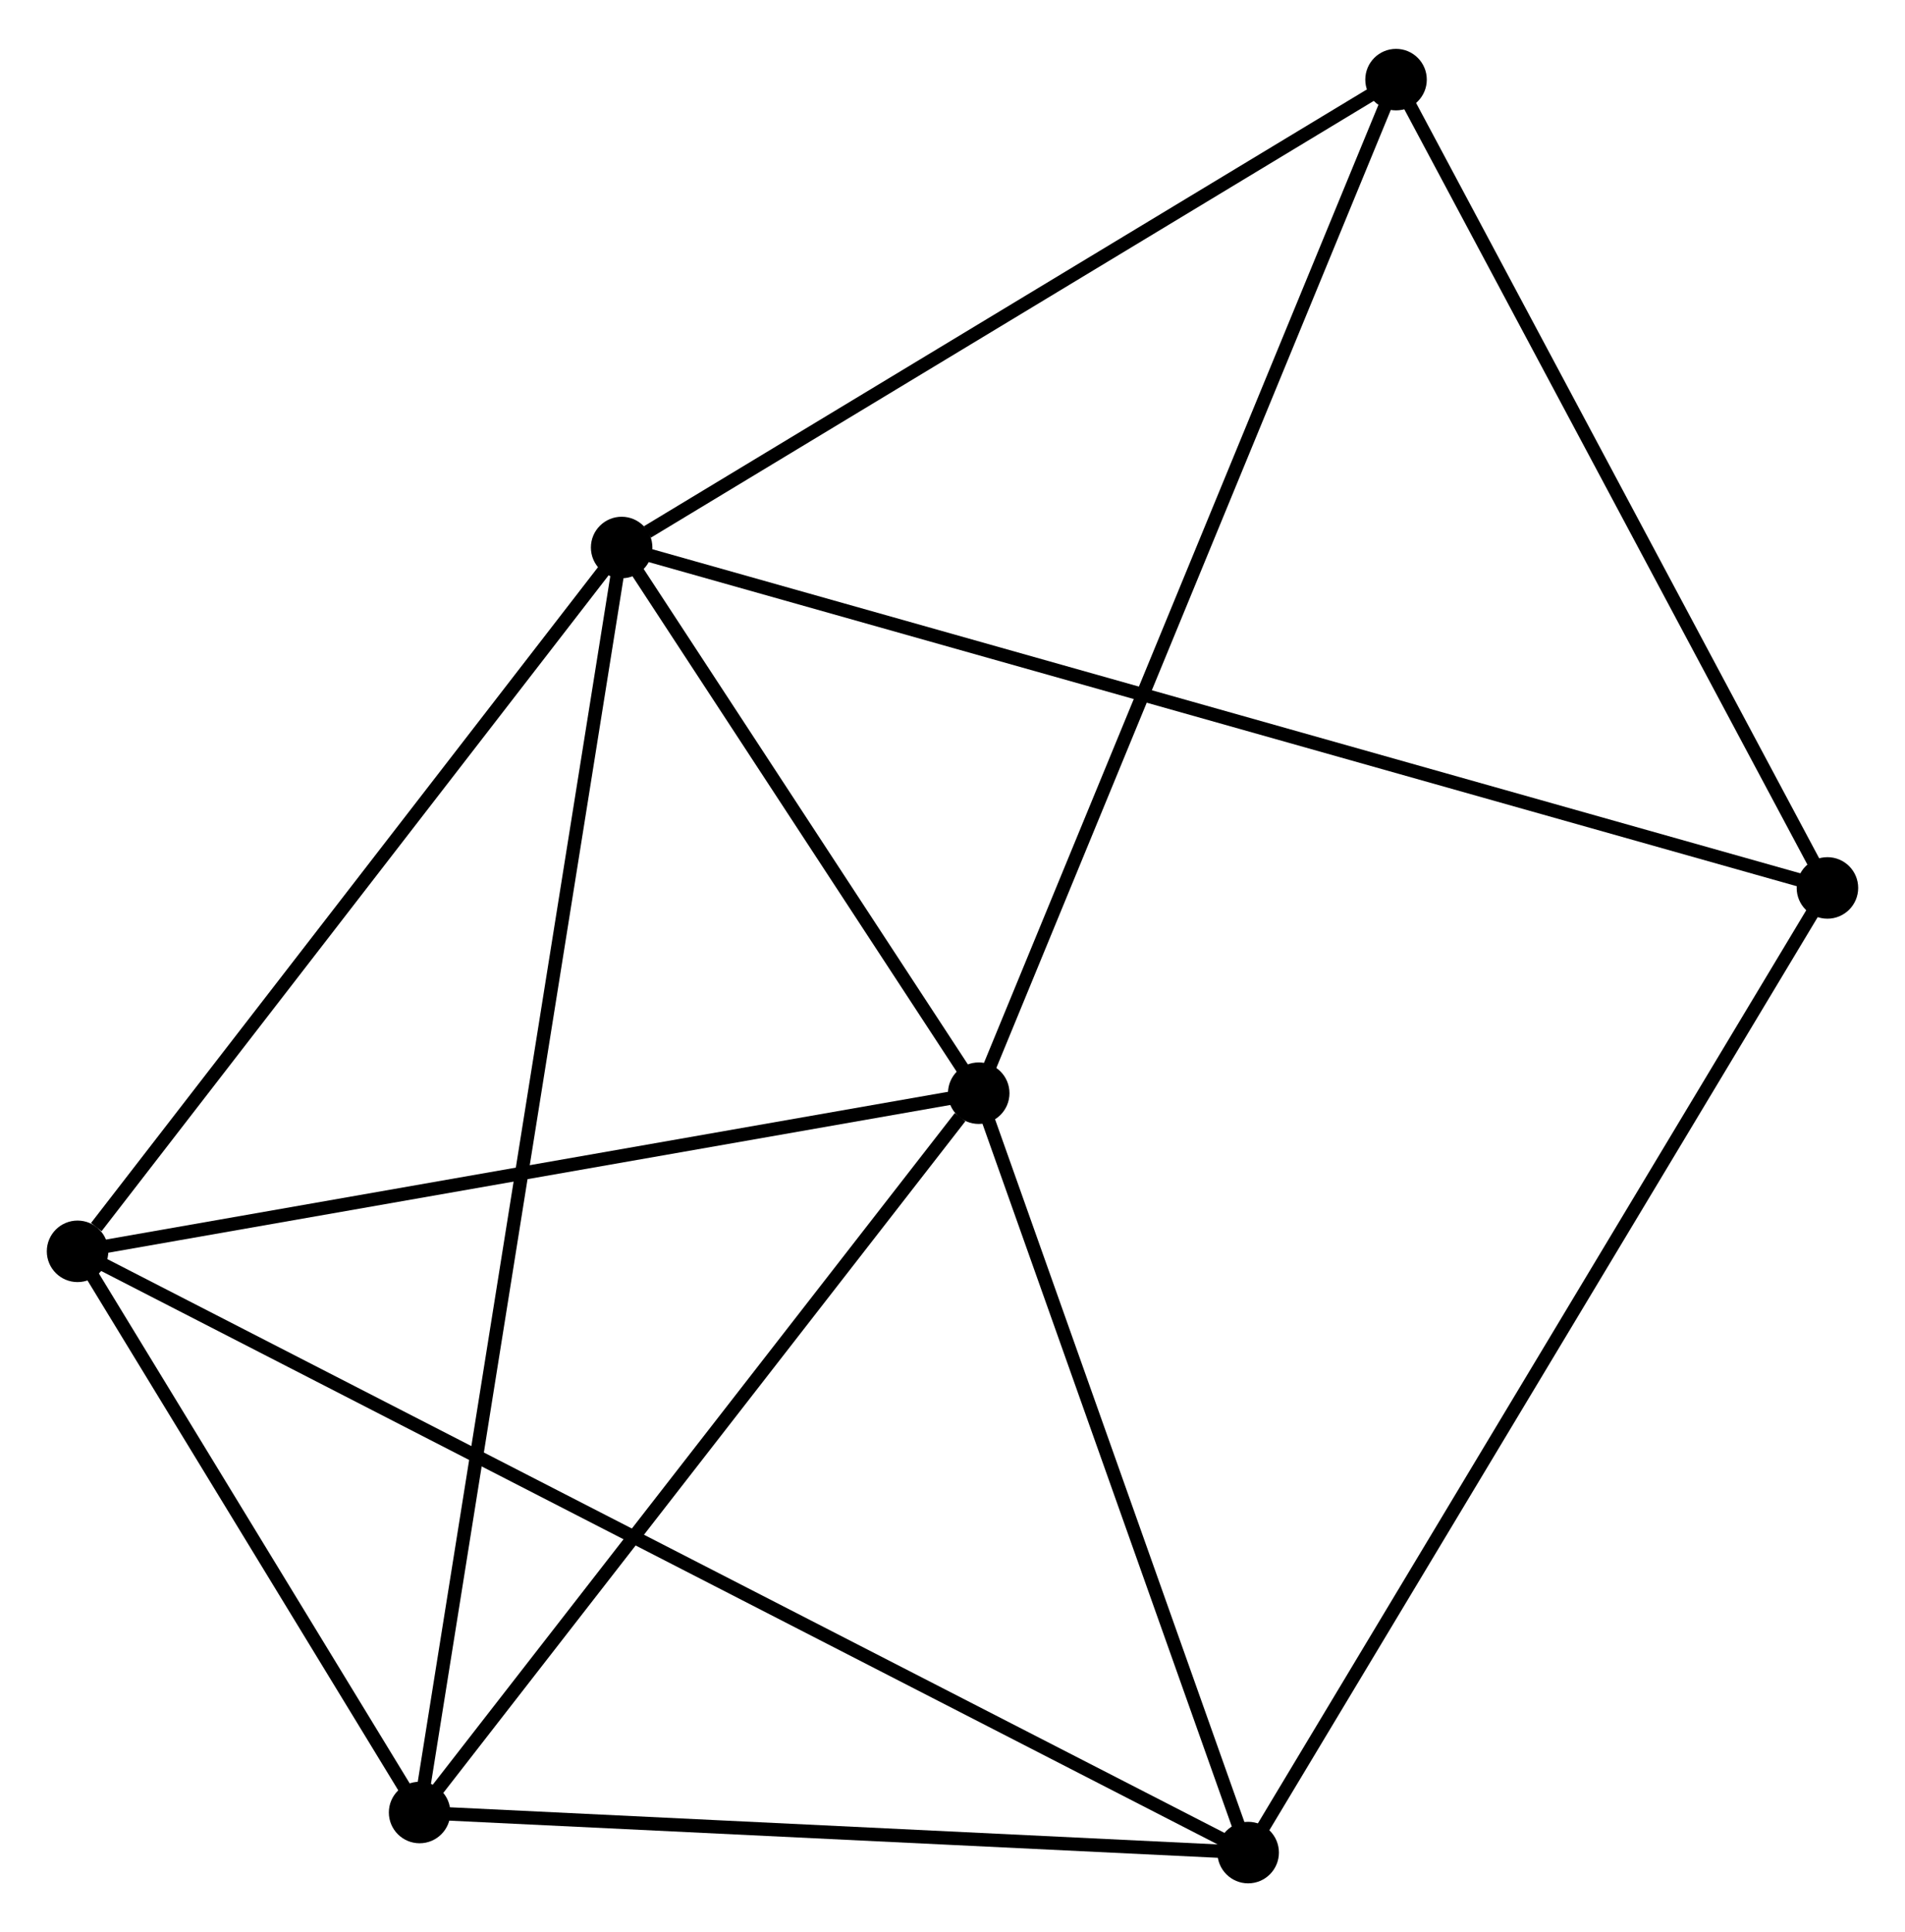 <?xml version="1.0" encoding="UTF-8" standalone="no"?>
<!DOCTYPE svg PUBLIC "-//W3C//DTD SVG 1.1//EN"
 "http://www.w3.org/Graphics/SVG/1.1/DTD/svg11.dtd">
<!-- Generated by graphviz version 2.36.0 (20140111.2315)
 -->
<!-- Title: %3 Pages: 1 -->
<svg width="142pt" height="144pt"
 viewBox="0.00 0.00 142.46 144.16" xmlns="http://www.w3.org/2000/svg" xmlns:xlink="http://www.w3.org/1999/xlink">
<g id="graph0" class="graph" transform="scale(1 1) rotate(0) translate(4 140.163)">
<title>%3</title>
<!-- 0 -->
<g id="node1" class="node"><title>0</title>
<ellipse fill="black" stroke="black" cx="42.488" cy="-99.379" rx="1.8" ry="1.8"/>
</g>
<!-- 1 -->
<g id="node2" class="node"><title>1</title>
<ellipse fill="black" stroke="black" cx="69.191" cy="-58.579" rx="1.8" ry="1.8"/>
</g>
<!-- 0&#45;&#45;1 -->
<g id="edge1" class="edge"><title>0&#45;&#45;1</title>
<path fill="none" stroke="black" d="M43.635,-97.626C48.028,-90.915 63.744,-66.901 68.077,-60.28"/>
</g>
<!-- 3 -->
<g id="node3" class="node"><title>3</title>
<ellipse fill="black" stroke="black" cx="27.379" cy="-4.796" rx="1.8" ry="1.8"/>
</g>
<!-- 0&#45;&#45;3 -->
<g id="edge2" class="edge"><title>0&#45;&#45;3</title>
<path fill="none" stroke="black" d="M42.172,-97.404C40.206,-85.095 29.654,-19.038 27.693,-6.761"/>
</g>
<!-- 4 -->
<g id="node4" class="node"><title>4</title>
<ellipse fill="black" stroke="black" cx="1.8" cy="-46.755" rx="1.8" ry="1.8"/>
</g>
<!-- 0&#45;&#45;4 -->
<g id="edge3" class="edge"><title>0&#45;&#45;4</title>
<path fill="none" stroke="black" d="M41.134,-97.628C34.957,-89.639 9.475,-56.681 3.201,-48.566"/>
</g>
<!-- 5 -->
<g id="node5" class="node"><title>5</title>
<ellipse fill="black" stroke="black" cx="132.659" cy="-73.926" rx="1.8" ry="1.8"/>
</g>
<!-- 0&#45;&#45;5 -->
<g id="edge4" class="edge"><title>0&#45;&#45;5</title>
<path fill="none" stroke="black" d="M44.371,-98.848C56.106,-95.535 119.081,-77.759 130.786,-74.455"/>
</g>
<!-- 6 -->
<g id="node6" class="node"><title>6</title>
<ellipse fill="black" stroke="black" cx="100.399" cy="-134.363" rx="1.8" ry="1.8"/>
</g>
<!-- 0&#45;&#45;6 -->
<g id="edge5" class="edge"><title>0&#45;&#45;6</title>
<path fill="none" stroke="black" d="M44.415,-100.543C53.364,-105.95 90.78,-128.552 98.858,-133.432"/>
</g>
<!-- 1&#45;&#45;3 -->
<g id="edge7" class="edge"><title>1&#45;&#45;3</title>
<path fill="none" stroke="black" d="M67.799,-56.789C61.338,-48.478 34.324,-13.73 28.492,-6.228"/>
</g>
<!-- 1&#45;&#45;4 -->
<g id="edge8" class="edge"><title>1&#45;&#45;4</title>
<path fill="none" stroke="black" d="M67.246,-58.238C57.405,-56.511 13.181,-48.752 3.624,-47.075"/>
</g>
<!-- 1&#45;&#45;6 -->
<g id="edge9" class="edge"><title>1&#45;&#45;6</title>
<path fill="none" stroke="black" d="M69.962,-60.452C74.28,-70.937 95.408,-122.242 99.655,-132.556"/>
</g>
<!-- 2 -->
<g id="node7" class="node"><title>2</title>
<ellipse fill="black" stroke="black" cx="89.34" cy="-1.8" rx="1.8" ry="1.8"/>
</g>
<!-- 1&#45;&#45;2 -->
<g id="edge6" class="edge"><title>1&#45;&#45;2</title>
<path fill="none" stroke="black" d="M69.861,-56.69C72.92,-48.069 85.539,-12.51 88.646,-3.754"/>
</g>
<!-- 3&#45;&#45;4 -->
<g id="edge13" class="edge"><title>3&#45;&#45;4</title>
<path fill="none" stroke="black" d="M26.28,-6.599C22.073,-13.501 7.018,-38.196 2.867,-45.005"/>
</g>
<!-- 5&#45;&#45;6 -->
<g id="edge14" class="edge"><title>5&#45;&#45;6</title>
<path fill="none" stroke="black" d="M131.728,-75.669C127.017,-84.495 105.847,-124.157 101.273,-132.727"/>
</g>
<!-- 2&#45;&#45;3 -->
<g id="edge10" class="edge"><title>2&#45;&#45;3</title>
<path fill="none" stroke="black" d="M87.278,-1.9C77.871,-2.355 39.066,-4.231 29.512,-4.693"/>
</g>
<!-- 2&#45;&#45;4 -->
<g id="edge11" class="edge"><title>2&#45;&#45;4</title>
<path fill="none" stroke="black" d="M87.511,-2.739C76.119,-8.589 14.982,-39.986 3.618,-45.821"/>
</g>
<!-- 2&#45;&#45;5 -->
<g id="edge12" class="edge"><title>2&#45;&#45;5</title>
<path fill="none" stroke="black" d="M90.41,-3.583C96.404,-13.562 125.73,-62.39 131.626,-72.205"/>
</g>
</g>
</svg>
